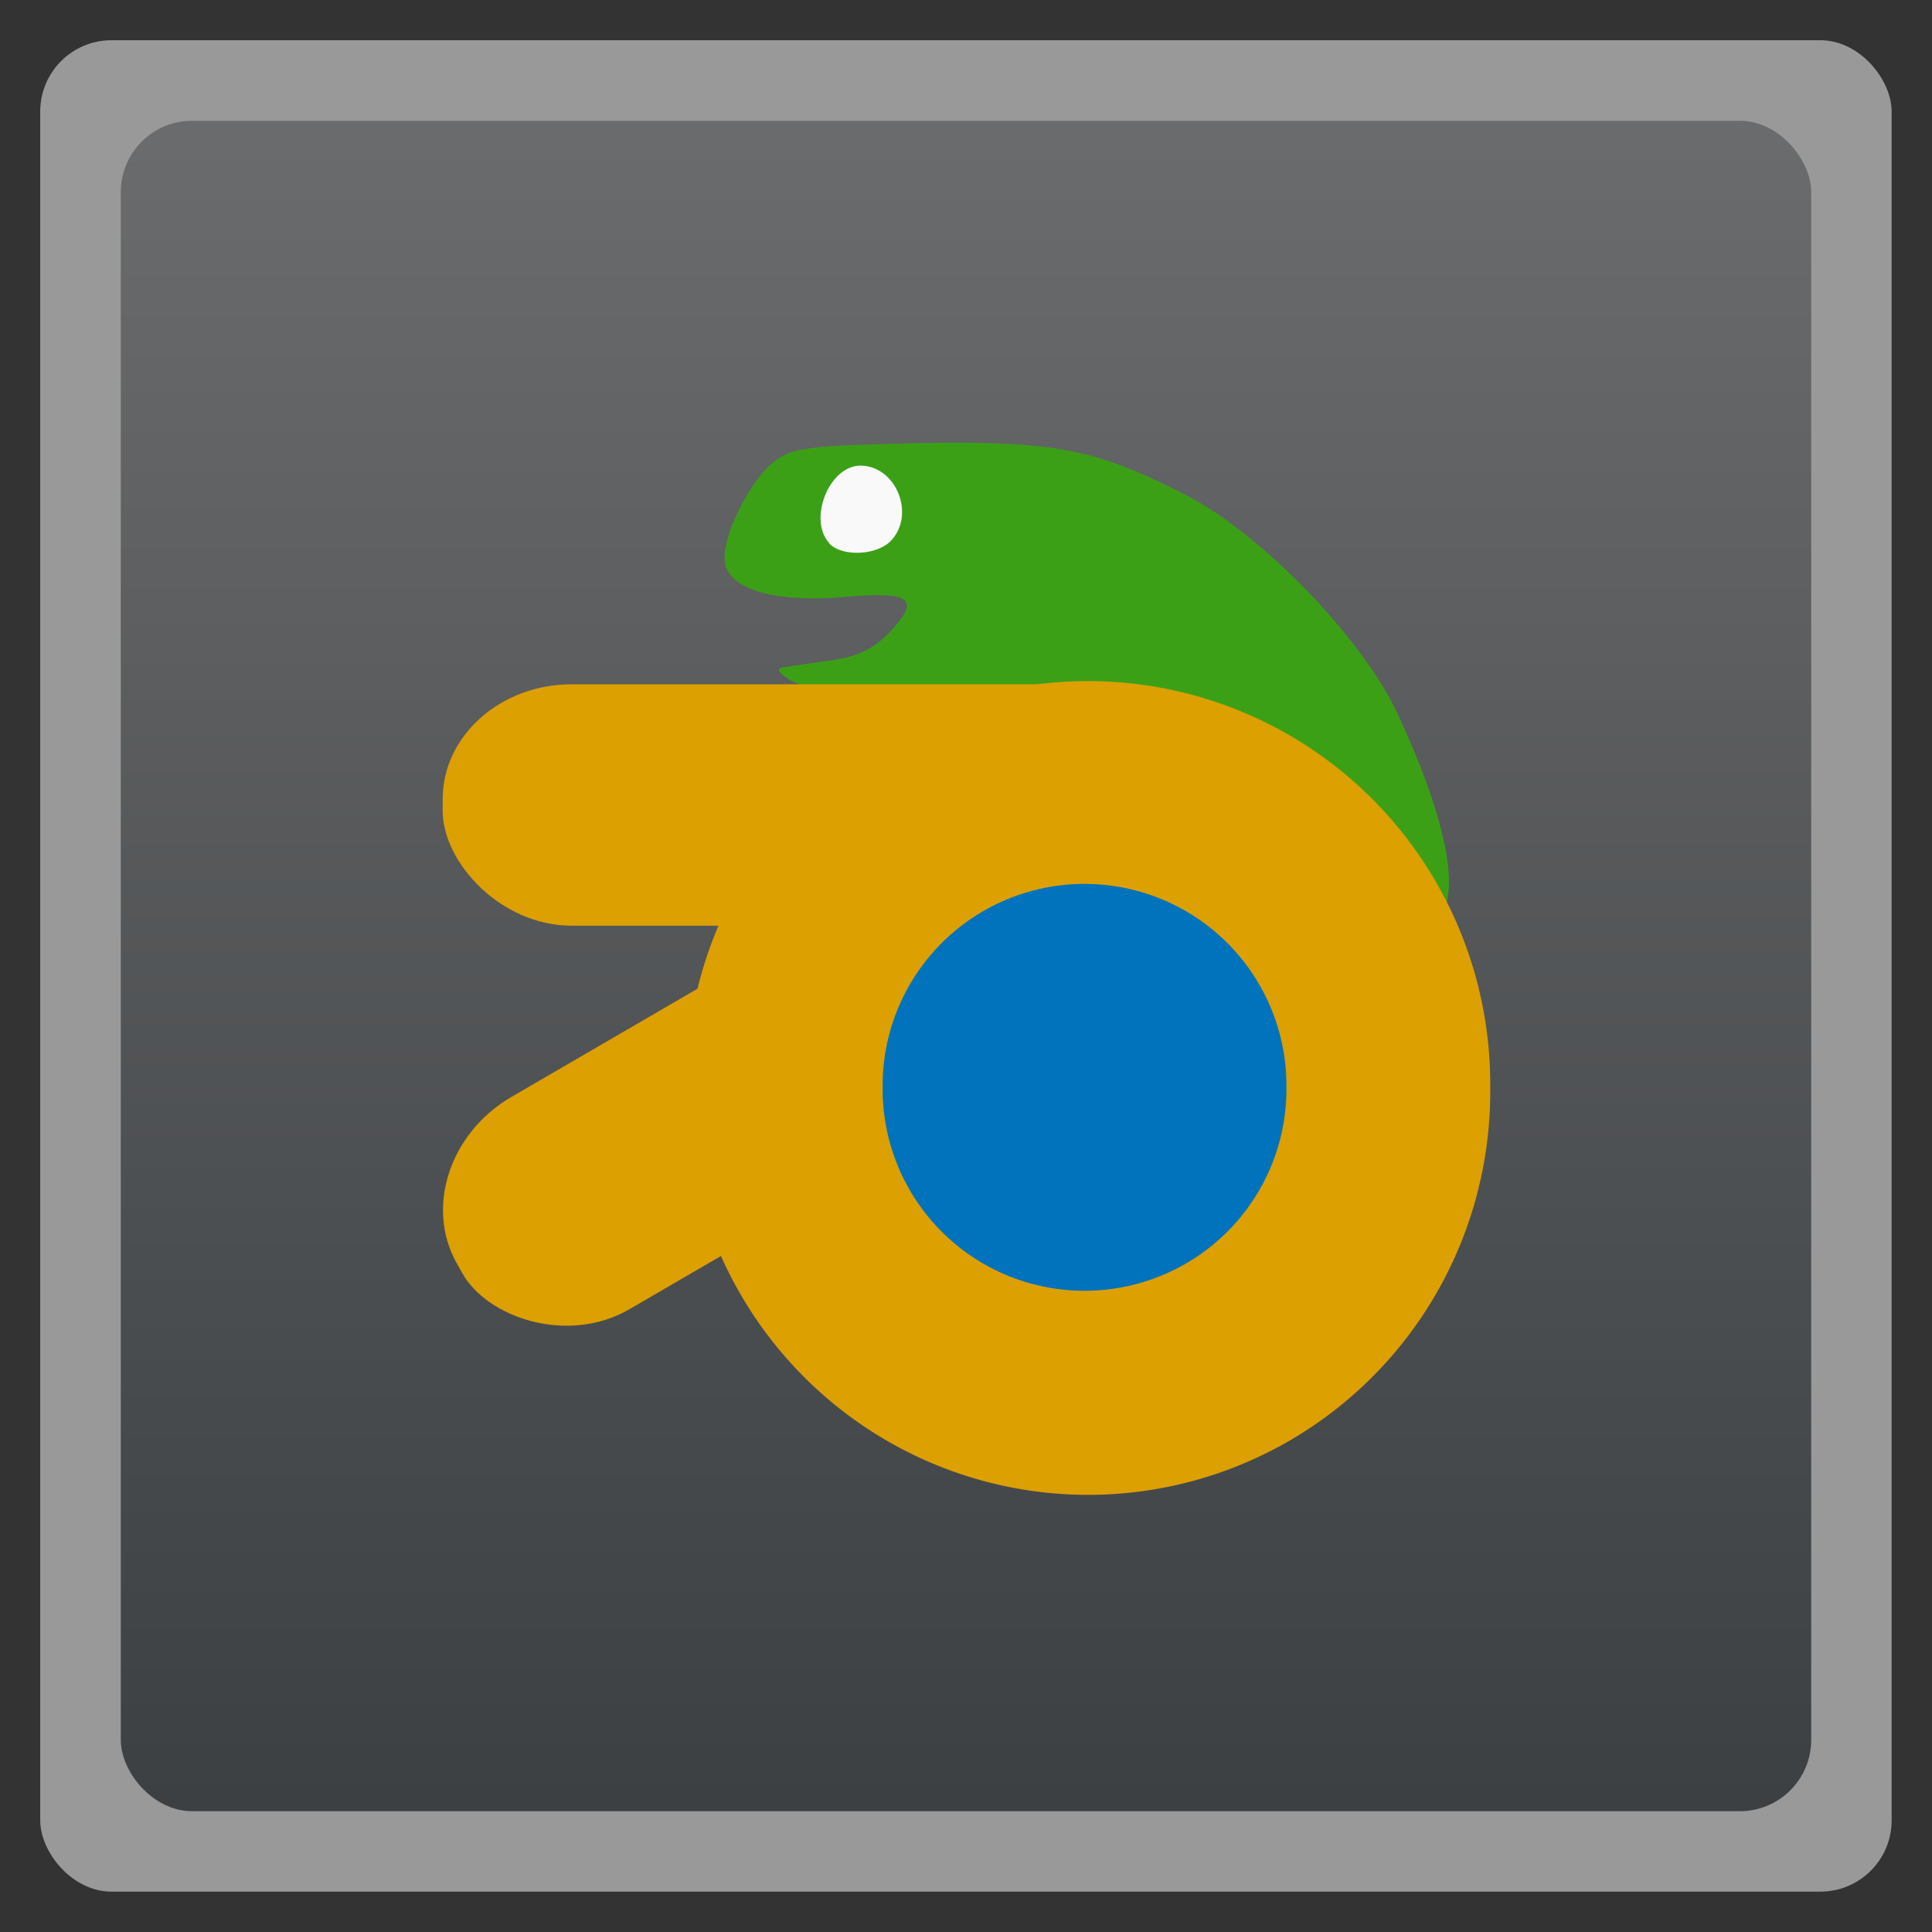 <svg xmlns="http://www.w3.org/2000/svg" xmlns:xlink="http://www.w3.org/1999/xlink" width="48" viewBox="0 0 13.547 13.547" height="48">
 <rect x="0" y="0" width="13.547" height="13.547" fill="#333333" stroke="none"/>
 <defs>
  <linearGradient id="0">
   <stop stop-color="#3c4043"/>
   <stop offset="1" stop-color="#6b6c6d"/>
  </linearGradient>
  <linearGradient xlink:href="#0" id="1" gradientUnits="userSpaceOnUse" gradientTransform="matrix(1.105,0,0,1.105,-134.283,-295.771)" y1="279.1" x2="0" y2="268.33"/>
  <radialGradient gradientUnits="userSpaceOnUse" xlink:href="#8" r="7" gradientTransform="matrix(1.224 0 0 1.224 49.755 -179.343)" cy="255.42" cx="328"/>
  <radialGradient gradientUnits="userSpaceOnUse" xlink:href="#8" r="7" gradientTransform="matrix(2.857 0 0 2.857 -609.143 -473.667)" cy="255.42" cx="328"/>
  <radialGradient gradientUnits="userSpaceOnUse" xlink:href="#8" r="7" gradientTransform="matrix(1.224 0 0 1.224 49.755 -179.343)" cy="255.42" cx="328"/>
  <radialGradient gradientUnits="userSpaceOnUse" xlink:href="#8" r="7" gradientTransform="matrix(2.857 0 0 2.857 -609.143 -473.667)" cy="255.42" cx="328"/>
  <radialGradient gradientUnits="userSpaceOnUse" xlink:href="#8" r="7" gradientTransform="matrix(2.857 0 0 2.857 -609.143 -473.667)" cy="255.42" cx="328"/>
  <radialGradient gradientUnits="userSpaceOnUse" xlink:href="#8" r="7" gradientTransform="matrix(1.224 0 0 1.224 49.755 -179.343)" cy="255.42" cx="328"/>
  <linearGradient gradientUnits="userSpaceOnUse" x2="0" y2="90" y1="230" xlink:href="#5" id="2" gradientTransform="matrix(.25 0 0 .25 300 132)"/>
  <linearGradient x2="0" gradientUnits="userSpaceOnUse" y2="90" y1="230" id="3" xlink:href="#5" gradientTransform="matrix(.25 0 0 .25 300 132)"/>
  <linearGradient x2="0" gradientUnits="userSpaceOnUse" y2="40" y1="280" id="4" xlink:href="#5" gradientTransform="matrix(.175 0 0 .175 302.8 216)"/>
  <linearGradient id="5">
   <stop stop-color="#f0f0f0"/>
   <stop offset="1" stop-color="#f8f8f8"/>
  </linearGradient>
  <linearGradient x2="0" gradientUnits="userSpaceOnUse" y2="90" y1="230" id="6" xlink:href="#5" gradientTransform="matrix(.375 0 0 .375 298 16)"/>
  <linearGradient gradientUnits="userSpaceOnUse" x2="0" y2="124" y1="140" xlink:href="#7"/>
  <linearGradient id="7">
   <stop stop-color="#818181"/>
   <stop offset="1" stop-color="#c5c5c5"/>
  </linearGradient>
  <linearGradient gradientUnits="userSpaceOnUse" x2="0" y2="231" y1="273" xlink:href="#7" gradientTransform="translate(0 4.094)"/>
  <linearGradient id="8">
   <stop stop-color="#eaba31"/>
   <stop offset="1" stop-color="#ff9200"/>
  </linearGradient>
  <linearGradient x2="0" gradientUnits="userSpaceOnUse" y2="231" y1="273" xlink:href="#7" gradientTransform="translate(0 4.094)"/>
  <linearGradient x2="0" gradientUnits="userSpaceOnUse" y2="124" y1="140" xlink:href="#7" gradientTransform="translate(11.388 1.371)"/>
  <linearGradient gradientUnits="userSpaceOnUse" x2="0" y2="85" y1="107" xlink:href="#7"/>
  <linearGradient gradientUnits="userSpaceOnUse" x2="0" y2="40" y1="280" xlink:href="#5" id="9" gradientTransform="matrix(.175 0 0 .175 302.8 216)"/>
  <linearGradient x2="0" gradientUnits="userSpaceOnUse" y2="231" y1="273" xlink:href="#7" gradientTransform="matrix(5.714 0 0 5.714 -1730.286 -1284)"/>
  <linearGradient gradientUnits="userSpaceOnUse" x2="0" y2="124" y1="140" xlink:href="#7"/>
  <linearGradient gradientUnits="userSpaceOnUse" x2="0" y2="231" y1="273" xlink:href="#7" gradientTransform="matrix(5.714 0 0 5.714 -1730.286 -1284)"/>
  <linearGradient gradientUnits="userSpaceOnUse" x2="0" y2="85" y1="107" xlink:href="#7"/>
  <linearGradient gradientUnits="userSpaceOnUse" x2="0" y2="90" y1="230" xlink:href="#5" id="A" gradientTransform="matrix(.375 0 0 .375 298 16)"/>
  <linearGradient gradientUnits="userSpaceOnUse" x2="0" y2="85" y1="107" xlink:href="#7"/>
  <linearGradient gradientUnits="userSpaceOnUse" x2="0" y2="124" y1="140" xlink:href="#7" gradientTransform="translate(11.388 1.371)"/>
  <linearGradient gradientUnits="userSpaceOnUse" x2="0" y2="124" y1="140" xlink:href="#7"/>
  <linearGradient x2="0" gradientUnits="userSpaceOnUse" y2="90" y1="230" id="B" xlink:href="#5" gradientTransform="matrix(.375 0 0 .375 298 16)"/>
  <linearGradient x2="0" gradientUnits="userSpaceOnUse" y2="40" y1="280" id="C" xlink:href="#5" gradientTransform="matrix(.175 0 0 .175 302.8 216)"/>
  <linearGradient x2="0" gradientUnits="userSpaceOnUse" y2="231" y1="273" xlink:href="#7" gradientTransform="matrix(5.714 0 0 5.714 -1730.286 -1284)"/>
  <linearGradient x2="0" gradientUnits="userSpaceOnUse" y2="124" y1="140" xlink:href="#7" gradientTransform="translate(11.388 1.371)"/>
  <linearGradient x2="0" gradientUnits="userSpaceOnUse" y2="90" y1="230" id="D" xlink:href="#5" gradientTransform="matrix(.25 0 0 .25 300 132)"/>
  <linearGradient x2="0" gradientUnits="userSpaceOnUse" y2="231" y1="273" xlink:href="#7" gradientTransform="translate(0 4.094)"/>
  <clipPath>
   <rect height="30" rx="4" y="29" x="433" width="30" opacity="0.2" fill="#6d6d6d" color="#bebebe"/>
  </clipPath>
  <clipPath>
   <path d="m 440,126 c -3.314,0 -6,2.686 -6,6 0,3.314 2.686,6 6,6 3.314,0 6,-2.686 6,-6 0,-3.314 -2.686,-6 -6,-6 z m 0,3 c 1.657,0 3,1.343 3,3 0,1.657 -1.343,3 -3,3 -1.657,0 -3,-1.343 -3,-3 0,-1.657 1.343,-3 3,-3 z m 0,1 c -1.105,0 -2,0.895 -2,2 0,1.105 0.895,2 2,2 1.105,0 2,-0.895 2,-2 0,-1.105 -0.895,-2 -2,-2 z m 0,1 c 0.552,0 1,0.448 1,1 0,0.552 -0.448,1 -1,1 -0.552,0 -1,-0.448 -1,-1 0,-0.552 0.448,-1 1,-1 z"/>
  </clipPath>
  <clipPath>
   <rect transform="rotate(90)" height="42" rx="9" y="223" x="307" width="42" fill="url(#9)" color="#bebebe"/>
  </clipPath>
  <clipPath>
   <rect transform="matrix(0 -1 1 0 0 0)" height="60" rx="12.5" y="142" x="306" width="60" fill="url(#2)" color="#bebebe"/>
  </clipPath>
  <clipPath>
   <rect height="22" rx="3" y="77" x="433" width="22" opacity="0.2" fill="#6d6d6d" color="#bebebe"/>
  </clipPath>
  <clipPath>
   <path d="m 328,242.094 c -7.732,0 -14,6.268 -14,14 0,7.732 6.268,14 14,14 7.732,0 14,-6.268 14,-14 0,-7.732 -6.268,-14 -14,-14 z m 0,9.906 c 2.209,0 4,1.791 4,4 0,2.209 -1.791,4 -4,4 -2.209,0 -4,-1.791 -4,-4 0,-2.209 1.791,-4 4,-4 z m 0,1 c -1.657,0 -3,1.343 -3,3 0,1.657 1.343,3 3,3 1.657,0 3,-1.343 3,-3 0,-1.657 -1.343,-3 -3,-3 z m 0,1 c 1.105,0 2,0.895 2,2 0,1.105 -0.895,2 -2,2 -1.105,0 -2,-0.895 -2,-2 0,-1.105 0.895,-2 2,-2 z"/>
  </clipPath>
  <clipPath>
   <rect height="30" rx="6" y="29" x="433" width="30" color="#bebebe"/>
  </clipPath>
  <clipPath>
   <path d="m 328,238 c -7.732,0 -14,6.268 -14,14 0,7.732 6.268,14 14,14 7.732,0 14,-6.268 14,-14 0,-7.732 -6.268,-14 -14,-14 z m 0,8.75 c 2.899,0 5.25,2.351 5.25,5.25 0,2.899 -2.351,5.25 -5.25,5.25 -2.899,0 -5.25,-2.351 -5.25,-5.25 0,-2.899 2.351,-5.25 5.25,-5.25 z m 0,1.75 c -1.933,0 -3.5,1.567 -3.5,3.5 0,1.933 1.567,3.5 3.5,3.5 1.933,0 3.5,-1.567 3.5,-3.5 0,-1.933 -1.567,-3.5 -3.5,-3.5 z m 0,1.75 c 0.966,0 1.75,0.784 1.75,1.75 0,0.966 -0.784,1.75 -1.75,1.75 -0.966,0 -1.75,-0.784 -1.75,-1.75 0,-0.966 0.784,-1.75 1.75,-1.75 z"/>
  </clipPath>
  <clipPath>
   <path d="m 451.388,133.371 6.429,4.714 0,-11.571 -6.429,0 z"/>
  </clipPath>
  <clipPath>
   <rect height="90" rx="18.75" y="31" x="307" width="90" fill="url(#A)" color="#bebebe"/>
  </clipPath>
  <clipPath>
   <rect height="20" rx="4" y="78" x="434" width="20" color="#bebebe"/>
  </clipPath>
  <clipPath>
   <rect height="22" rx="4" y="77" x="433" width="22" color="#bebebe"/>
  </clipPath>
  <clipPath>
   <path d="m 328,242.094 c -7.732,0 -14,6.268 -14,14 0,7.732 6.268,14 14,14 7.732,0 14,-6.268 14,-14 0,-7.732 -6.268,-14 -14,-14 z M 328,252 c 2.209,0 4,1.791 4,4 0,2.209 -1.791,4 -4,4 -2.209,0 -4,-1.791 -4,-4 0,-2.209 1.791,-4 4,-4 z m 0,1 c -1.657,0 -3,1.343 -3,3 0,1.657 1.343,3 3,3 1.657,0 3,-1.343 3,-3 0,-1.657 -1.343,-3 -3,-3 z m 0,1 c 1.105,0 2,0.895 2,2 0,1.105 -0.895,2 -2,2 -1.105,0 -2,-0.895 -2,-2 0,-1.105 0.895,-2 2,-2 z"/>
  </clipPath>
  <clipPath>
   <rect height="22" rx="5" y="77" x="433" width="22" color="#bebebe"/>
  </clipPath>
  <clipPath>
   <rect height="240" rx="50" y="36" x="24" width="240" fill="#986767" color="#bebebe"/>
  </clipPath>
  <clipPath>
   <path d="m 144,76 c -44.183,0 -80,35.817 -80,80 0,44.183 35.817,80 80,80 44.183,0 80,-35.817 80,-80 0,-44.183 -35.817,-80 -80,-80 z m 0,56.607 c 12.624,0 22.857,10.233 22.857,22.857 0,12.624 -10.233,22.857 -22.857,22.857 -12.624,0 -22.857,-10.233 -22.857,-22.857 0,-12.624 10.233,-22.857 22.857,-22.857 z m 0,5.714 c -9.468,0 -17.143,7.675 -17.143,17.143 0,9.468 7.675,17.143 17.143,17.143 9.468,0 17.143,-7.675 17.143,-17.143 0,-9.468 -7.675,-17.143 -17.143,-17.143 z m 0,5.714 c 6.312,0 11.429,5.117 11.429,11.429 0,6.312 -5.117,11.429 -11.429,11.429 -6.312,0 -11.429,-5.117 -11.429,-11.429 0,-6.312 5.117,-11.429 11.429,-11.429 z"/>
  </clipPath>
  <clipPath>
   <path d="m 451.388,127.371 c -3.314,0 -6,2.686 -6,6 0,3.314 2.686,6 6,6 3.314,0 6,-2.686 6,-6 0,-3.314 -2.686,-6 -6,-6 z m 0,3 c 1.657,0 3,1.343 3,3 0,1.657 -1.343,3 -3,3 -1.657,0 -3,-1.343 -3,-3 0,-1.657 1.343,-3 3,-3 z m 0,1 c -1.105,0 -2,0.895 -2,2 0,1.105 0.895,2 2,2 1.105,0 2,-0.895 2,-2 0,-1.105 -0.895,-2 -2,-2 z m 0,1 c 0.552,0 1,0.448 1,1 0,0.552 -0.448,1 -1,1 -0.552,0 -1,-0.448 -1,-1 0,-0.552 0.448,-1 1,-1 z"/>
  </clipPath>
  <clipPath>
   <rect height="16" rx="3" y="116" x="432" width="16" color="#bebebe"/>
  </clipPath>
  <clipPath>
   <path d="m 444,88 c -4.418,0 -8,3.582 -8,8 0,4.418 3.582,8 8,8 4.418,0 8,-3.582 8,-8 0,-4.418 -3.582,-8 -8,-8 z m 0,5 c 1.657,0 3,1.343 3,3 0,1.657 -1.343,3 -3,3 -1.657,0 -3,-1.343 -3,-3 0,-1.657 1.343,-3 3,-3 z m 0,1 c -1.105,0 -2,0.895 -2,2 0,1.105 0.895,2 2,2 1.105,0 2,-0.895 2,-2 0,-1.105 -0.895,-2 -2,-2 z m 0,1 c 0.552,0 1,0.448 1,1 0,0.552 -0.448,1 -1,1 -0.552,0 -1,-0.448 -1,-1 0,-0.552 0.448,-1 1,-1 z"/>
  </clipPath>
  <clipPath>
   <rect height="30" rx="4" y="29" x="433" width="30" opacity="0.2" fill="#6d6d6d" color="#bebebe"/>
  </clipPath>
  <clipPath>
   <path d="m 328,256 15,11 0,-27 -15,0 z"/>
  </clipPath>
  <clipPath>
   <path d="m 328,238 c -7.732,0 -14,6.268 -14,14 0,7.732 6.268,14 14,14 7.732,0 14,-6.268 14,-14 0,-7.732 -6.268,-14 -14,-14 z m 0,9.906 c 2.209,0 4,1.791 4,4 0,2.209 -1.791,4 -4,4 -2.209,0 -4,-1.791 -4,-4 0,-2.209 1.791,-4 4,-4 z m 0,1 c -1.657,0 -3,1.343 -3,3 0,1.657 1.343,3 3,3 1.657,0 3,-1.343 3,-3 0,-1.657 -1.343,-3 -3,-3 z m 0,1 c 1.105,0 2,0.895 2,2 0,1.105 -0.895,2 -2,2 -1.105,0 -2,-0.895 -2,-2 0,-1.105 0.895,-2 2,-2 z"/>
  </clipPath>
  <clipPath>
   <rect height="16" rx="2" y="116" x="432" width="16" opacity="0.2" fill="#6d6d6d" color="#bebebe"/>
  </clipPath>
  <clipPath>
   <rect height="22" rx="5" y="77" x="433" width="22" color="#bebebe"/>
  </clipPath>
  <clipPath>
   <rect height="90" rx="18.75" y="31" x="307" width="90" fill="url(#B)" color="#bebebe"/>
  </clipPath>
  <clipPath>
   <rect height="16" rx="3" y="116" x="432" width="16" color="#bebebe"/>
  </clipPath>
  <clipPath>
   <rect height="22" rx="4" y="77" x="433" width="22" color="#bebebe"/>
  </clipPath>
  <clipPath>
   <rect height="30" rx="6" y="29" x="433" width="30" color="#bebebe"/>
  </clipPath>
  <clipPath>
   <rect height="240" rx="50" y="36" x="24" width="240" fill="#986767" color="#bebebe"/>
  </clipPath>
  <clipPath>
   <rect height="20" rx="4" y="78" x="434" width="20" color="#bebebe"/>
  </clipPath>
  <clipPath>
   <rect transform="matrix(0 -1 1 0 0 0)" height="60" rx="12.5" y="142" x="306" width="60" fill="url(#D)" color="#bebebe"/>
  </clipPath>
  <clipPath>
   <rect height="240" rx="50" y="36" x="24" width="240" fill="#986767" color="#bebebe"/>
  </clipPath>
  <clipPath>
   <rect height="16" rx="3" y="116" x="432" width="16" color="#bebebe"/>
  </clipPath>
  <clipPath>
   <rect height="22" rx="4" y="77" x="433" width="22" color="#bebebe"/>
  </clipPath>
  <clipPath>
   <rect height="30" rx="4" y="29" x="433" width="30" opacity="0.2" fill="#6d6d6d" color="#bebebe"/>
  </clipPath>
  <clipPath>
   <rect height="16" rx="2" y="116" x="432" width="16" opacity="0.2" fill="#6d6d6d" color="#bebebe"/>
  </clipPath>
  <clipPath>
   <rect height="22" rx="3" y="77" x="433" width="22" opacity="0.2" fill="#6d6d6d" color="#bebebe"/>
  </clipPath>
  <clipPath>
   <rect height="20" rx="4" y="78" x="434" width="20" color="#bebebe"/>
  </clipPath>
  <clipPath>
   <rect height="30" rx="6" y="29" x="433" width="30" color="#bebebe"/>
  </clipPath>
  <clipPath>
   <rect height="22" rx="5" y="77" x="433" width="22" color="#bebebe"/>
  </clipPath>
  <clipPath>
   <rect height="22" rx="3" y="77" x="433" width="22" opacity="0.2" fill="#6d6d6d" color="#bebebe"/>
  </clipPath>
  <clipPath>
   <rect transform="rotate(90)" height="42" rx="9" y="223" x="307" width="42" fill="url(#4)" color="#bebebe"/>
  </clipPath>
  <clipPath>
   <rect height="16" rx="2" y="116" x="432" width="16" opacity="0.2" fill="#6d6d6d" color="#bebebe"/>
  </clipPath>
  <clipPath>
   <rect transform="matrix(0 -1 1 0 0 0)" height="60" rx="12.5" y="142" x="306" width="60" fill="url(#3)" color="#bebebe"/>
  </clipPath>
  <clipPath>
   <rect transform="rotate(90)" height="42" rx="9" y="223" x="307" width="42" fill="url(#C)" color="#bebebe"/>
  </clipPath>
  <clipPath>
   <rect height="90" rx="18.75" y="31" x="307" width="90" fill="url(#6)" color="#bebebe"/>
  </clipPath>
  <radialGradient gradientUnits="userSpaceOnUse" xlink:href="#8" r="7" gradientTransform="matrix(1.224 0 0 1.224 49.755 -179.343)" cy="255.42" cx="328"/>
  <radialGradient gradientUnits="userSpaceOnUse" xlink:href="#8" r="7" gradientTransform="matrix(2.857 0 0 2.857 -609.143 -473.667)" cy="255.42" cx="328"/>
  <radialGradient gradientUnits="userSpaceOnUse" xlink:href="#8" r="7" gradientTransform="matrix(1.224 0 0 1.224 49.755 -179.343)" cy="255.42" cx="328"/>
  <radialGradient gradientUnits="userSpaceOnUse" xlink:href="#8" r="7" gradientTransform="matrix(2.857 0 0 2.857 -609.143 -473.667)" cy="255.42" cx="328"/>
  <radialGradient gradientUnits="userSpaceOnUse" xlink:href="#8" r="7" gradientTransform="matrix(2.857 0 0 2.857 -609.143 -473.667)" cy="255.42" cx="328"/>
  <radialGradient gradientUnits="userSpaceOnUse" xlink:href="#8" r="7" gradientTransform="matrix(1.224 0 0 1.224 49.755 -179.343)" cy="255.42" cx="328"/>
  <linearGradient gradientUnits="userSpaceOnUse" x2="0" y2="90" y1="230" xlink:href="#5" id="E" gradientTransform="matrix(.25 0 0 .25 300 132)"/>
  <linearGradient x2="0" gradientUnits="userSpaceOnUse" y2="90" y1="230" id="F" xlink:href="#5" gradientTransform="matrix(.25 0 0 .25 300 132)"/>
  <linearGradient x2="0" gradientUnits="userSpaceOnUse" y2="40" y1="280" id="G" xlink:href="#5" gradientTransform="matrix(.175 0 0 .175 302.8 216)"/>
  <linearGradient x2="0" gradientUnits="userSpaceOnUse" y2="90" y1="230" id="H" xlink:href="#5" gradientTransform="matrix(.375 0 0 .375 298 16)"/>
  <linearGradient gradientUnits="userSpaceOnUse" x2="0" y2="124" y1="140" xlink:href="#7"/>
  <linearGradient gradientUnits="userSpaceOnUse" x2="0" y2="231" y1="273" xlink:href="#7" gradientTransform="translate(0 4.094)"/>
  <linearGradient x2="0" gradientUnits="userSpaceOnUse" y2="231" y1="273" xlink:href="#7" gradientTransform="translate(0 4.094)"/>
  <linearGradient x2="0" gradientUnits="userSpaceOnUse" y2="124" y1="140" xlink:href="#7" gradientTransform="translate(11.388 1.371)"/>
  <linearGradient gradientUnits="userSpaceOnUse" x2="0" y2="85" y1="107" xlink:href="#7"/>
  <linearGradient gradientUnits="userSpaceOnUse" x2="0" y2="40" y1="280" xlink:href="#5" id="I" gradientTransform="matrix(.175 0 0 .175 302.8 216)"/>
  <linearGradient x2="0" gradientUnits="userSpaceOnUse" y2="231" y1="273" xlink:href="#7" gradientTransform="matrix(5.714 0 0 5.714 -1730.286 -1284)"/>
  <linearGradient gradientUnits="userSpaceOnUse" x2="0" y2="124" y1="140" xlink:href="#7"/>
  <linearGradient gradientUnits="userSpaceOnUse" x2="0" y2="231" y1="273" xlink:href="#7" gradientTransform="matrix(5.714 0 0 5.714 -1730.286 -1284)"/>
  <linearGradient gradientUnits="userSpaceOnUse" x2="0" y2="85" y1="107" xlink:href="#7"/>
  <linearGradient gradientUnits="userSpaceOnUse" x2="0" y2="90" y1="230" xlink:href="#5" id="J" gradientTransform="matrix(.375 0 0 .375 298 16)"/>
  <linearGradient gradientUnits="userSpaceOnUse" x2="0" y2="85" y1="107" xlink:href="#7"/>
  <linearGradient gradientUnits="userSpaceOnUse" x2="0" y2="124" y1="140" xlink:href="#7" gradientTransform="translate(11.388 1.371)"/>
  <linearGradient gradientUnits="userSpaceOnUse" x2="0" y2="124" y1="140" xlink:href="#7"/>
  <linearGradient x2="0" gradientUnits="userSpaceOnUse" y2="90" y1="230" id="K" xlink:href="#5" gradientTransform="matrix(.375 0 0 .375 298 16)"/>
  <linearGradient x2="0" gradientUnits="userSpaceOnUse" y2="40" y1="280" id="L" xlink:href="#5" gradientTransform="matrix(.175 0 0 .175 302.8 216)"/>
  <linearGradient x2="0" gradientUnits="userSpaceOnUse" y2="231" y1="273" xlink:href="#7" gradientTransform="matrix(5.714 0 0 5.714 -1730.286 -1284)"/>
  <linearGradient x2="0" gradientUnits="userSpaceOnUse" y2="124" y1="140" xlink:href="#7" gradientTransform="translate(11.388 1.371)"/>
  <linearGradient x2="0" gradientUnits="userSpaceOnUse" y2="90" y1="230" id="M" xlink:href="#5" gradientTransform="matrix(.25 0 0 .25 300 132)"/>
  <linearGradient x2="0" gradientUnits="userSpaceOnUse" y2="231" y1="273" xlink:href="#7" gradientTransform="translate(0 4.094)"/>
  <clipPath>
   <rect height="30" rx="4" y="29" x="433" width="30" opacity="0.2" fill="#6d6d6d" color="#bebebe"/>
  </clipPath>
  <clipPath>
   <rect transform="rotate(90)" height="42" rx="9" y="223" x="307" width="42" fill="url(#I)" color="#bebebe"/>
  </clipPath>
  <clipPath>
   <rect transform="matrix(0 -1 1 0 0 0)" height="60" rx="12.5" y="142" x="306" width="60" fill="url(#E)" color="#bebebe"/>
  </clipPath>
  <clipPath>
   <rect height="22" rx="3" y="77" x="433" width="22" opacity="0.2" fill="#6d6d6d" color="#bebebe"/>
  </clipPath>
  <clipPath>
   <rect height="30" rx="6" y="29" x="433" width="30" color="#bebebe"/>
  </clipPath>
  <clipPath>
   <rect height="90" rx="18.75" y="31" x="307" width="90" fill="url(#J)" color="#bebebe"/>
  </clipPath>
  <clipPath>
   <rect height="20" rx="4" y="78" x="434" width="20" color="#bebebe"/>
  </clipPath>
  <clipPath>
   <rect height="22" rx="4" y="77" x="433" width="22" color="#bebebe"/>
  </clipPath>
  <clipPath>
   <rect height="22" rx="5" y="77" x="433" width="22" color="#bebebe"/>
  </clipPath>
  <clipPath>
   <rect height="240" rx="50" y="36" x="24" width="240" fill="#986767" color="#bebebe"/>
  </clipPath>
  <clipPath>
   <rect height="16" rx="3" y="116" x="432" width="16" color="#bebebe"/>
  </clipPath>
  <clipPath>
   <rect height="30" rx="4" y="29" x="433" width="30" opacity="0.2" fill="#6d6d6d" color="#bebebe"/>
  </clipPath>
  <clipPath>
   <rect height="16" rx="2" y="116" x="432" width="16" opacity="0.2" fill="#6d6d6d" color="#bebebe"/>
  </clipPath>
  <clipPath>
   <rect height="22" rx="5" y="77" x="433" width="22" color="#bebebe"/>
  </clipPath>
  <clipPath>
   <rect height="90" rx="18.75" y="31" x="307" width="90" fill="url(#K)" color="#bebebe"/>
  </clipPath>
  <clipPath>
   <rect height="16" rx="3" y="116" x="432" width="16" color="#bebebe"/>
  </clipPath>
  <clipPath>
   <rect height="22" rx="4" y="77" x="433" width="22" color="#bebebe"/>
  </clipPath>
  <clipPath>
   <rect height="30" rx="6" y="29" x="433" width="30" color="#bebebe"/>
  </clipPath>
  <clipPath>
   <rect height="240" rx="50" y="36" x="24" width="240" fill="#986767" color="#bebebe"/>
  </clipPath>
  <clipPath>
   <rect height="20" rx="4" y="78" x="434" width="20" color="#bebebe"/>
  </clipPath>
  <clipPath>
   <rect transform="matrix(0 -1 1 0 0 0)" height="60" rx="12.5" y="142" x="306" width="60" fill="url(#M)" color="#bebebe"/>
  </clipPath>
  <clipPath>
   <rect height="240" rx="50" y="36" x="24" width="240" fill="#986767" color="#bebebe"/>
  </clipPath>
  <clipPath>
   <rect height="16" rx="3" y="116" x="432" width="16" color="#bebebe"/>
  </clipPath>
  <clipPath>
   <rect height="22" rx="4" y="77" x="433" width="22" color="#bebebe"/>
  </clipPath>
  <clipPath>
   <rect height="30" rx="4" y="29" x="433" width="30" opacity="0.2" fill="#6d6d6d" color="#bebebe"/>
  </clipPath>
  <clipPath>
   <rect height="16" rx="2" y="116" x="432" width="16" opacity="0.2" fill="#6d6d6d" color="#bebebe"/>
  </clipPath>
  <clipPath>
   <rect height="22" rx="3" y="77" x="433" width="22" opacity="0.2" fill="#6d6d6d" color="#bebebe"/>
  </clipPath>
  <clipPath>
   <rect height="20" rx="4" y="78" x="434" width="20" color="#bebebe"/>
  </clipPath>
  <clipPath>
   <rect height="30" rx="6" y="29" x="433" width="30" color="#bebebe"/>
  </clipPath>
  <clipPath>
   <rect height="22" rx="5" y="77" x="433" width="22" color="#bebebe"/>
  </clipPath>
  <clipPath>
   <rect height="22" rx="3" y="77" x="433" width="22" opacity="0.2" fill="#6d6d6d" color="#bebebe"/>
  </clipPath>
  <clipPath>
   <rect transform="rotate(90)" height="42" rx="9" y="223" x="307" width="42" fill="url(#G)" color="#bebebe"/>
  </clipPath>
  <clipPath>
   <rect height="16" rx="2" y="116" x="432" width="16" opacity="0.2" fill="#6d6d6d" color="#bebebe"/>
  </clipPath>
  <clipPath>
   <rect transform="matrix(0 -1 1 0 0 0)" height="60" rx="12.5" y="142" x="306" width="60" fill="url(#F)" color="#bebebe"/>
  </clipPath>
  <clipPath>
   <rect transform="rotate(90)" height="42" rx="9" y="223" x="307" width="42" fill="url(#L)" color="#bebebe"/>
  </clipPath>
  <clipPath>
   <rect height="90" rx="18.75" y="31" x="307" width="90" fill="url(#H)" color="#bebebe"/>
  </clipPath>
  <path id="N" d="m -28.881,18.305 a 11.797,10.169 0 1 1 -23.593,0 11.797,10.169 0 1 1 23.593,0 z"/>
 </defs>
 <rect height="12.982" rx="0.5" y="0.282" x="0.282" width="12.982" opacity="0.5" fill="#ffffff" fill-rule="evenodd"/>
 <rect height="11.853" rx="0.5" y="0.847" x="0.847" width="11.853" fill="url(#1)" fill-rule="evenodd"/>
 <use transform="matrix(0.035,0,0,0.035,7.464,2.968)" fill="#f9f9f9" xlink:href="#N"/>
 <path d="M 9.748,6.937 C 9.986,6.79 10.16,6.47 10.16,6.18 10.16,5.917 10.028,5.49 9.794,4.993 9.547,4.47 8.847,3.747 8.324,3.476 7.687,3.146 7.385,3.088 6.415,3.108 5.669,3.124 5.554,3.139 5.427,3.237 5.255,3.371 5.058,3.772 5.082,3.941 c 0.027,0.192 0.352,0.287 0.838,0.245 0.471,-0.041 0.539,0.011 0.319,0.246 -0.11,0.117 -0.224,0.172 -0.41,0.198 -0.142,0.02 -0.293,0.042 -0.336,0.049 -0.054,0.009 -0.037,0.038 0.052,0.093 0.09,0.055 0.369,0.089 0.892,0.11 0.675,0.026 0.793,0.046 1.049,0.173 0.308,0.154 0.691,0.523 0.823,0.795 0.044,0.091 0.126,0.305 0.181,0.475 0.161,0.497 0.433,0.733 0.843,0.731 0.132,-7.525e-4 0.304,-0.05 0.416,-0.119 z M 5.817,3.811 c -0.155,-0.165 -0.004,-0.546 0.216,-0.546 0.249,0 0.389,0.341 0.215,0.526 -0.098,0.104 -0.342,0.115 -0.432,0.021 z" fill="#3ca017"/>
 <use transform="matrix(0.239,0,0,0.278,17.352,2.54)" fill="#dca000" xlink:href="#N"/>
 <rect width="5.644" height="1.693" x="3.104" y="4.798" rx="0.906" ry="0.806" fill="#dca000"/>
 <rect ry="0.811" rx="0.901" y="8.453" x="-1.505" height="1.703" width="5.611" transform="matrix(0.865,-0.503,0.486,0.874,0,0)" fill="#dca000"/>
 <use transform="matrix(0.12,0,0,0.139,12.486,5.08)" fill="#0073bc" xlink:href="#N"/>
</svg>
